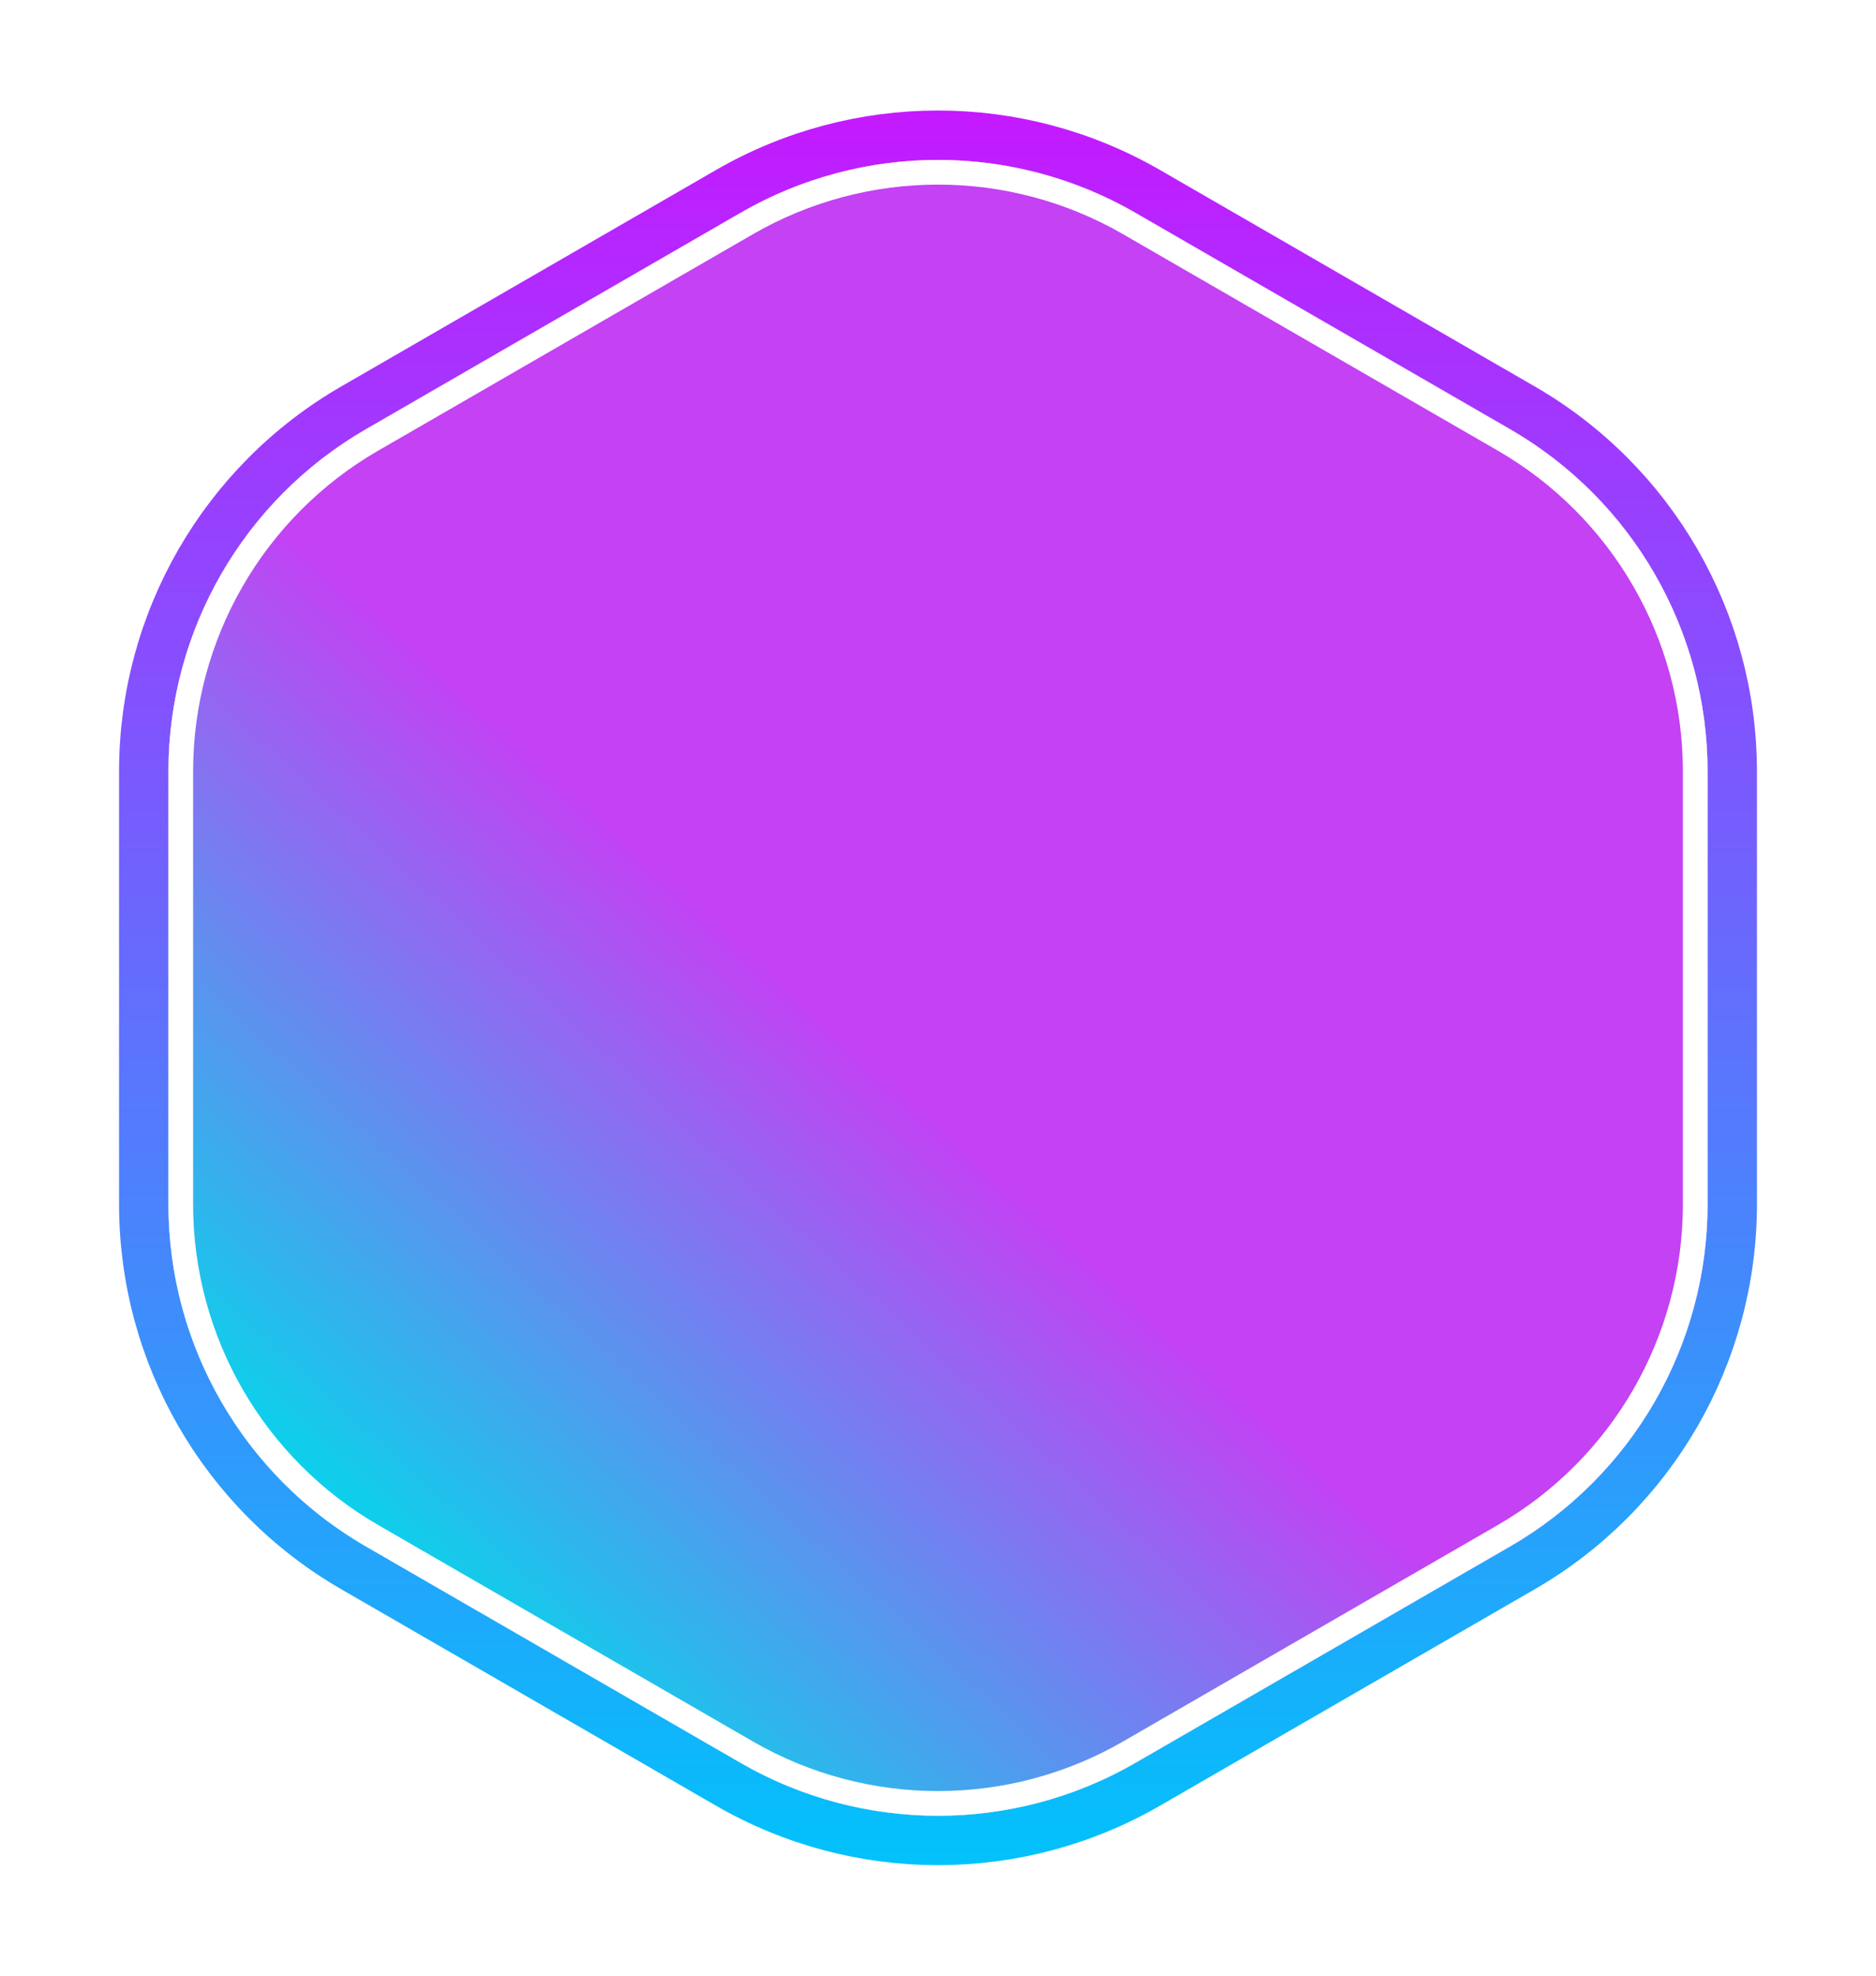 <svg width="76" height="80" viewBox="0 0 76 80" fill="none" xmlns="http://www.w3.org/2000/svg">
<g filter="url(#filter0_f_234_4786)">
<path d="M30 8.619C34.95 5.761 41.05 5.761 46 8.619L61.177 17.381C66.127 20.239 69.177 25.521 69.177 31.238V48.762C69.177 54.479 66.127 59.761 61.177 62.619L46 71.381C41.05 74.239 34.95 74.239 30 71.381L14.823 62.619C9.873 59.761 6.823 54.479 6.823 48.762V31.238C6.823 25.521 9.873 20.239 14.823 17.381L30 8.619Z" fill="url(#paint0_linear_234_4786)"/>
<path d="M46.5 7.753C41.24 4.716 34.76 4.716 29.5 7.753L14.323 16.515C9.063 19.552 5.823 25.164 5.823 31.238V48.762C5.823 54.836 9.063 60.448 14.323 63.485L29.5 72.247C34.76 75.284 41.24 75.284 46.5 72.247L61.677 63.485C66.937 60.448 70.177 54.836 70.177 48.762V31.238C70.177 25.164 66.937 19.552 61.677 16.515L46.5 7.753Z" stroke="url(#paint1_linear_234_4786)" stroke-width="2"/>
</g>
<path d="M30.25 9.052C35.046 6.283 40.954 6.283 45.75 9.052L60.927 17.814C65.723 20.583 68.677 25.7 68.677 31.238V48.762C68.677 54.3 65.723 59.417 60.927 62.186L45.75 70.948C40.954 73.717 35.046 73.717 30.25 70.948L15.073 62.186C10.277 59.417 7.323 54.3 7.323 48.762V31.238C7.323 25.7 10.277 20.583 15.073 17.814L30.25 9.052Z" fill="url(#paint2_linear_234_4786)"/>
<path d="M30.25 9.052C35.046 6.283 40.954 6.283 45.75 9.052L60.927 17.814C65.723 20.583 68.677 25.7 68.677 31.238V48.762C68.677 54.3 65.723 59.417 60.927 62.186L45.75 70.948C40.954 73.717 35.046 73.717 30.25 70.948L15.073 62.186C10.277 59.417 7.323 54.3 7.323 48.762V31.238C7.323 25.7 10.277 20.583 15.073 17.814L30.25 9.052Z" stroke="white" style="mix-blend-mode:overlay"/>
<defs>
<filter id="filter0_f_234_4786" x="0.823" y="0.475" width="74.354" height="79.05" filterUnits="userSpaceOnUse" color-interpolation-filters="sRGB">
<feFlood flood-opacity="0" result="BackgroundImageFix"/>
<feBlend mode="normal" in="SourceGraphic" in2="BackgroundImageFix" result="shape"/>
<feGaussianBlur stdDeviation="2" result="effect1_foregroundBlur_234_4786"/>
</filter>
<linearGradient id="paint0_linear_234_4786" x1="34.5" y1="42" x2="14.5" y2="64" gradientUnits="userSpaceOnUse">
<stop stop-color="#C441F4"/>
<stop offset="1" stop-color="#00DAEA"/>
</linearGradient>
<linearGradient id="paint1_linear_234_4786" x1="38" y1="4" x2="38" y2="76" gradientUnits="userSpaceOnUse">
<stop stop-color="#C618FF"/>
<stop offset="1" stop-color="#00C3FB"/>
</linearGradient>
<linearGradient id="paint2_linear_234_4786" x1="34.5" y1="42" x2="14.5" y2="64" gradientUnits="userSpaceOnUse">
<stop stop-color="#C441F4"/>
<stop offset="1" stop-color="#00DAEA"/>
</linearGradient>
</defs>
</svg>
